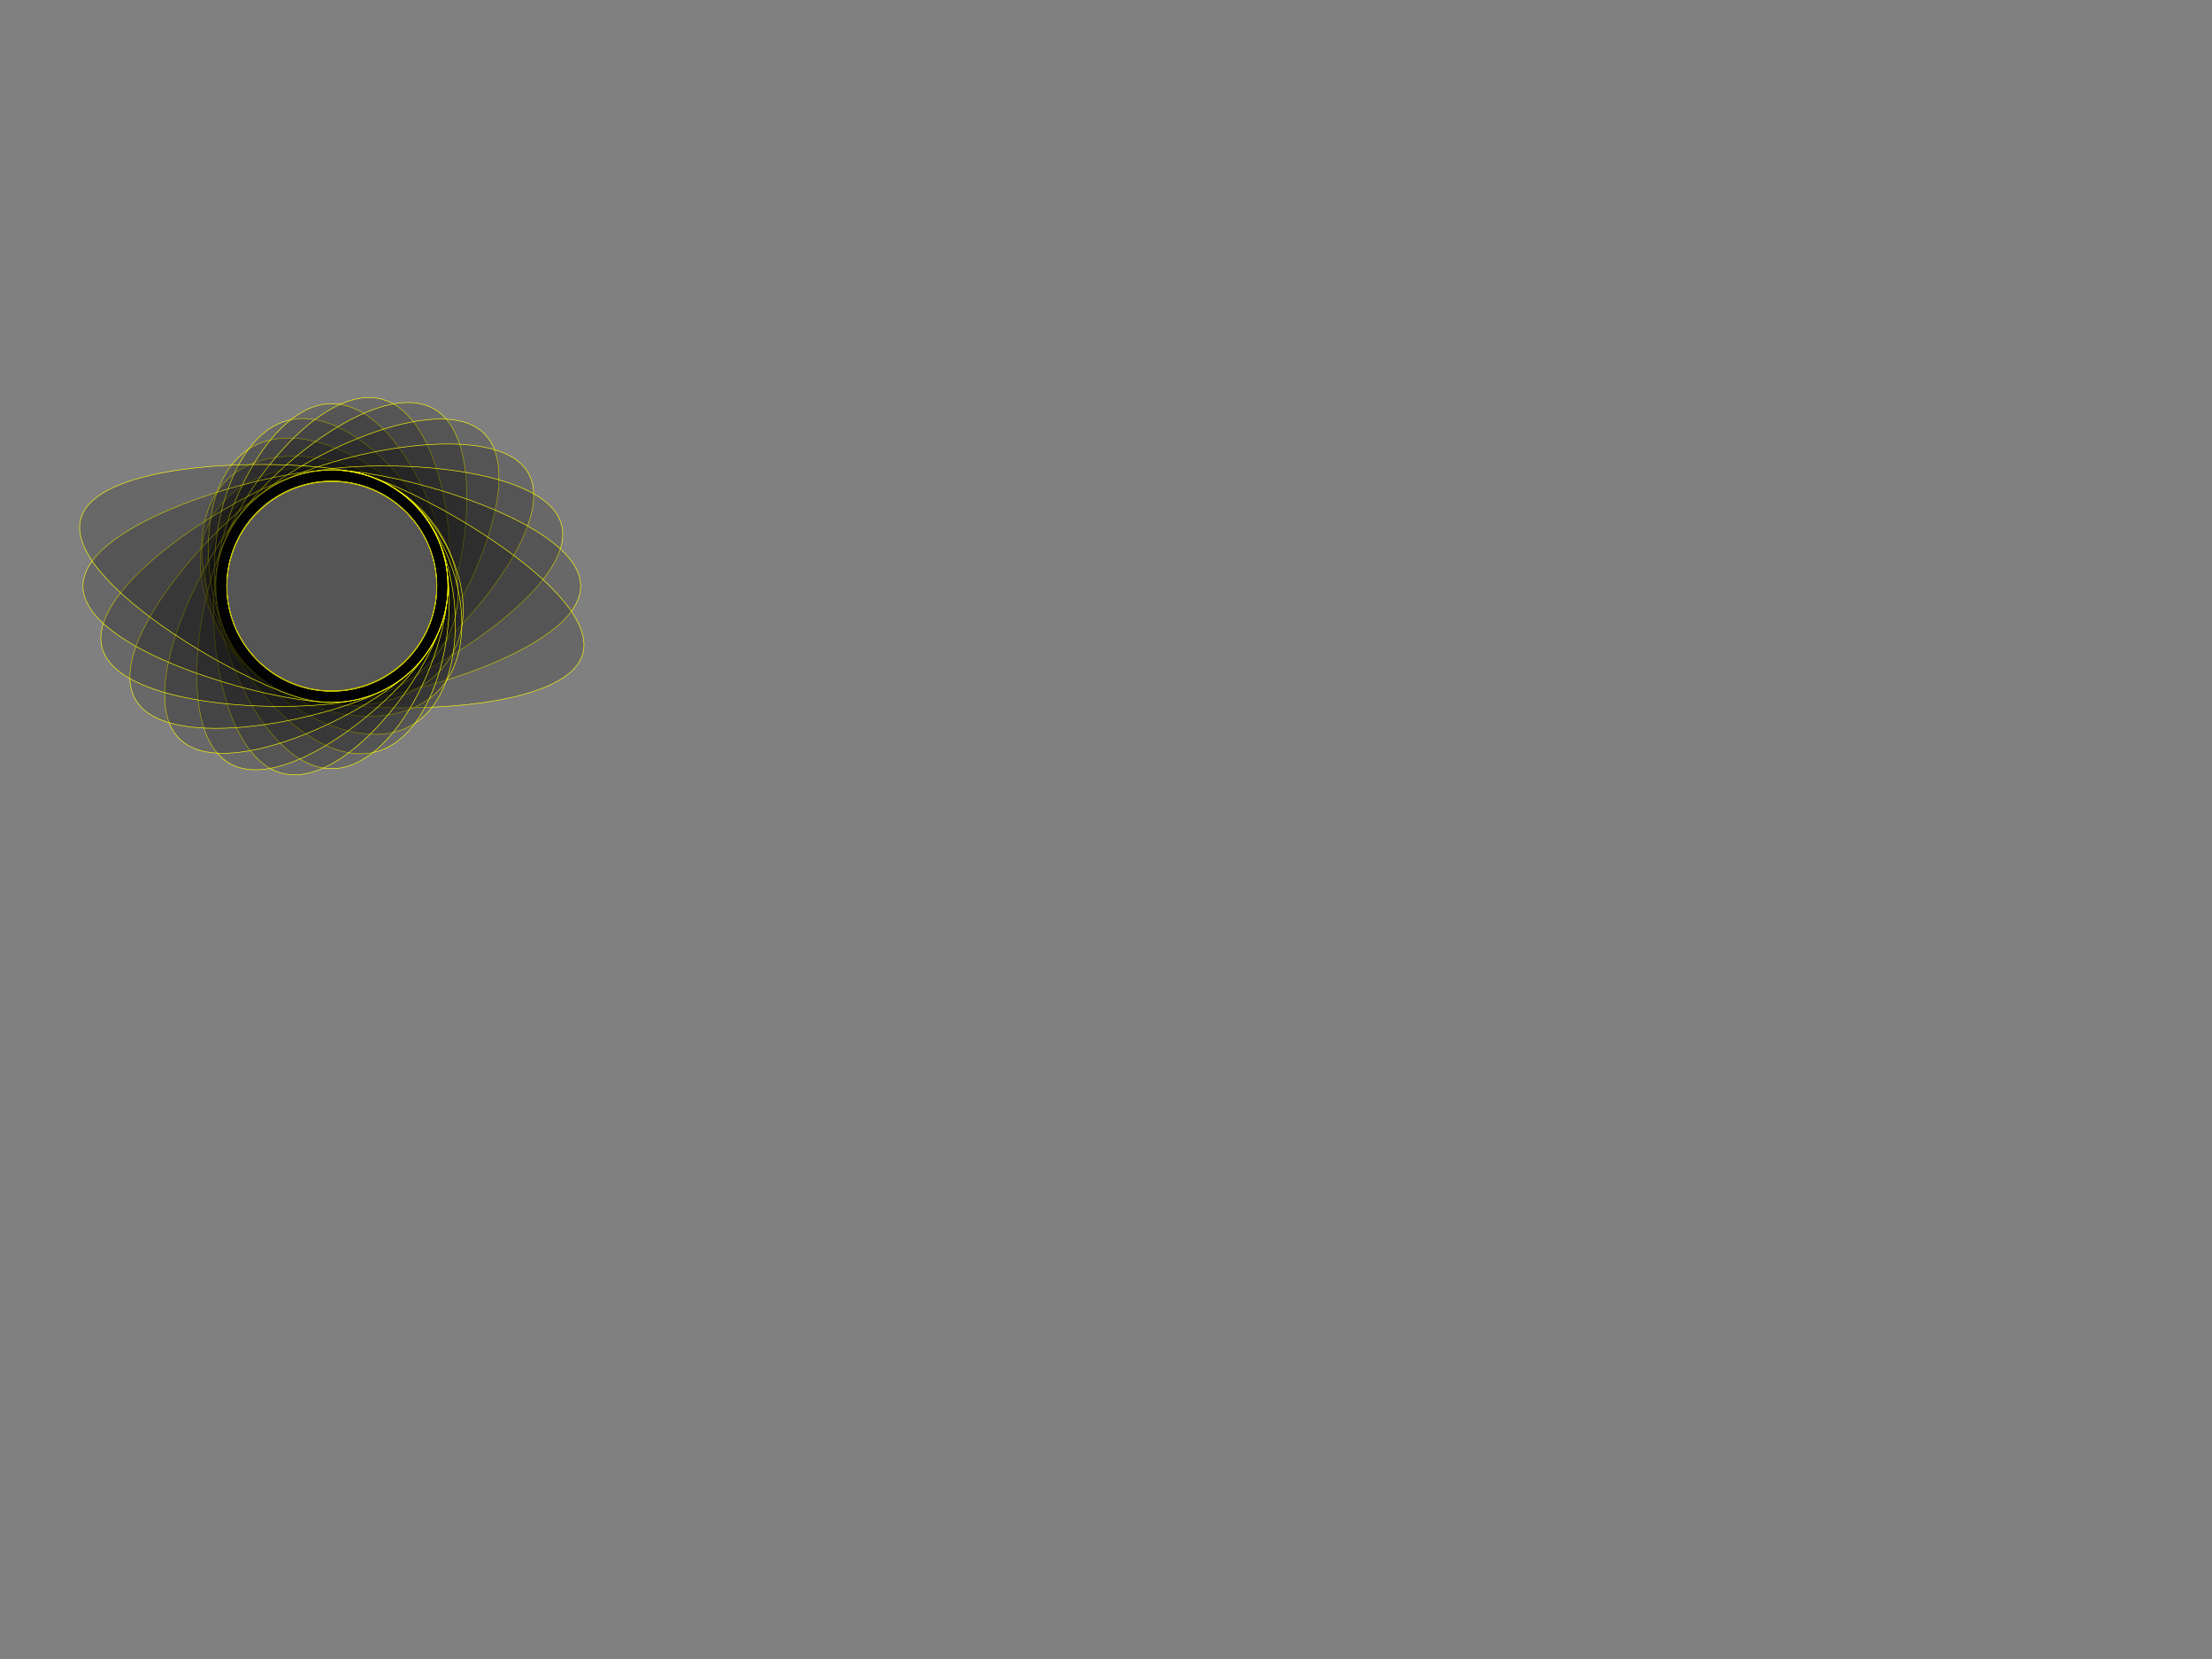 <?xml version="1.0" encoding="UTF-8" standalone="no"?>
<!-- Created with Inkscape (http://www.inkscape.org/) -->

<svg
   xmlns:dc="http://purl.org/dc/elements/1.1/"
   xmlns:cc="http://creativecommons.org/ns#"
   xmlns:rdf="http://www.w3.org/1999/02/22-rdf-syntax-ns#"
   xmlns:svg="http://www.w3.org/2000/svg"
   xmlns="http://www.w3.org/2000/svg"
   xmlns:sodipodi="http://sodipodi.sourceforge.net/DTD/sodipodi-0.dtd"
   xmlns:inkscape="http://www.inkscape.org/namespaces/inkscape"
   width="400mm"
   height="300mm"
   viewBox="0 0 400 300"
   version="1.1"
   id="svg8"
   inkscape:version="0.91 r"
   sodipodi:docname="eierbecher.svg">
  <rect x="0" y="0" width="400" height="300" fill="#808080" stroke="none"/>
  <title
     id="title5630">Laser-Vorlage 300x400mm</title>
  <defs
     id="defs2" />
  <sodipodi:namedview
     id="base"
     pagecolor="#ffffff"
     bordercolor="#666666"
     borderopacity="1.0"
     inkscape:pageopacity="0.0"
     inkscape:pageshadow="2"
     inkscape:zoom="1.2336791"
     inkscape:cx="200.91295"
     inkscape:cy="650.07043"
     inkscape:document-units="mm"
     inkscape:current-layer="g4208"
     showgrid="true"
     objecttolerance="10"
     gridtolerance="10"
     inkscape:snap-global="true"
     inkscape:window-width="1600"
     inkscape:window-height="843"
     inkscape:window-x="0"
     inkscape:window-y="0"
     inkscape:window-maximized="1"
     inkscape:snap-center="false"
     inkscape:snap-smooth-nodes="true">
    <inkscape:grid
       type="xygrid"
       id="grid5595"
       visible="true"
       snapvisiblegridlinesonly="true" />
  </sodipodi:namedview>
  <g
     inkscape:label="Ebene 1"
     inkscape:groupmode="layer"
     id="layer1"
     transform="translate(0,3)">
    <g
       id="g4192"
       transform="translate(15,-10.633)">
      <path
         inkscape:label="#circle4137"
         id="circle4137_28mm"
         transform="matrix(0.282,0,0,0.282,-1.7225479e-5,-3)"
         d="m 159.449,338.855 a 74.409,74.409 0 0 0 -74.41,74.41 74.409,74.409 0 0 0 74.41,74.408 74.409,74.409 0 0 0 74.408,-74.408 74.409,74.409 0 0 0 -74.408,-74.41 z m 0,7.086 a 67.323,67.323 0 0 1 67.322,67.324 67.323,67.323 0 0 1 -67.322,67.322 67.323,67.323 0 0 1 -67.322,-67.322 67.323,67.323 0 0 1 67.322,-67.324 z"
         style="opacity:1;fill:#000000;fill-opacity:0.185;fill-rule:nonzero;stroke:#ffff00;stroke-width:0.354;stroke-linecap:butt;stroke-linejoin:miter;stroke-miterlimit:4;stroke-dasharray:none;stroke-dashoffset:0;stroke-opacity:1"
         inkscape:connector-curvature="0" />
      <path
         inkscape:label="#path4141"
         inkscape:transform-center-y="-0.01916294"
         inkscape:transform-center-x="0.90786198"
         sodipodi:nodetypes="sssssccccc"
         inkscape:connector-curvature="0"
         style="opacity:1;fill:#000000;fill-opacity:0.185;fill-rule:nonzero;stroke:#ffff00;stroke-width:0.1;stroke-linecap:butt;stroke-linejoin:miter;stroke-miterlimit:4;stroke-dasharray:none;stroke-dashoffset:0;stroke-opacity:1"
         d="m 50.435,93.348 c -11.203,-3.002 -24.65,3.129 -27.652,14.332 -3.002,11.203 5.579,23.235 16.781,26.237 11.203,3.002 22.717,-3.647 25.719,-14.849 C 68.286,107.865 61.638,96.35 50.435,93.348 Z m -0.518,1.932 C 60.054,97.996 66.069,108.414 63.352,118.55 60.637,128.686 50.218,134.701 40.082,131.985 29.947,129.269 23.932,118.851 26.648,108.715 29.363,98.579 39.782,92.564 49.918,95.28 Z"
         id="path4141_26mm" />
      <path
         inkscape:label="#path4143"
         inkscape:transform-center-y="-0.29177545"
         inkscape:transform-center-x="1.3819654"
         id="path4143_24mm"
         d="M 55.5,95.446 C 45.456,89.647 29.148,91.088 23.349,101.133 c -5.799,10.044 1.107,24.887 11.151,30.686 10.044,5.799 22.887,2.357 28.686,-7.686 5.799,-10.044 2.358,-22.887 -7.686,-28.687 z m -1,1.732 c 9.088,5.247 12.201,16.867 6.954,25.955 -5.247,9.087 -16.867,12.201 -25.954,6.954 -9.087,-5.247 -12.201,-16.867 -6.954,-25.954 5.247,-9.088 16.867,-12.202 25.955,-6.955 z"
         style="opacity:1;fill:#000000;fill-opacity:0.185;fill-rule:nonzero;stroke:#ffff00;stroke-width:0.1;stroke-linecap:butt;stroke-linejoin:miter;stroke-miterlimit:4;stroke-dasharray:none;stroke-dashoffset:0;stroke-opacity:1"
         inkscape:connector-curvature="0"
         sodipodi:nodetypes="sssssccccc" />
      <path
         inkscape:label="#path4145"
         inkscape:transform-center-y="-1.2580586"
         inkscape:transform-center-x="1.2580907"
         sodipodi:nodetypes="sssssccccc"
         inkscape:connector-curvature="0"
         style="opacity:1;fill:#000000;fill-opacity:0.185;fill-rule:nonzero;stroke:#ffff00;stroke-width:0.1;stroke-linecap:butt;stroke-linejoin:miter;stroke-miterlimit:4;stroke-dasharray:none;stroke-dashoffset:0;stroke-opacity:1"
         d="M 59.849,98.783 C 51.648,90.582 34.109,86.34 25.908,94.541 c -8.201,8.201 -3.958,25.74 4.243,33.941 8.201,8.201 21.497,8.201 29.698,0 8.201,-8.201 8.201,-21.497 3.9e-4,-29.698 z m -1.414,1.414 c 7.42,7.42 7.42,19.45 -3.89e-4,26.87 -7.42,7.42 -19.45,7.42 -26.87,0 -7.42,-7.42 -7.42,-19.45 10e-7,-26.87 7.42,-7.42 19.45,-7.42 26.87,-3.9e-4 z"
         id="path4145_22mm" />
      <path
         inkscape:label="#path4147"
         inkscape:transform-center-y="-2.8911639"
         inkscape:transform-center-x="0.6697707"
         id="path4147_20mm"
         d="M 63.186,103.133 C 57.387,93.088 40.544,82.719 30.5,88.518 c -10.044,5.799 -9.485,25.571 -3.686,35.615 5.799,10.044 18.642,13.485 28.686,7.686 10.044,-5.799 13.486,-18.642 7.687,-28.686 z m -1.732,1 c 5.247,9.088 2.133,20.708 -6.955,25.955 -9.087,5.247 -20.708,2.133 -25.954,-6.954 -5.247,-9.087 -2.133,-20.708 6.954,-25.954 9.088,-5.247 20.708,-2.133 25.955,6.954 z"
         style="opacity:1;fill:#000000;fill-opacity:0.185;fill-rule:nonzero;stroke:#ffff00;stroke-width:0.1;stroke-linecap:butt;stroke-linejoin:miter;stroke-miterlimit:4;stroke-dasharray:none;stroke-dashoffset:0;stroke-opacity:1"
         inkscape:connector-curvature="0"
         sodipodi:nodetypes="sssssccccc" />
      <path
         inkscape:label="#path4149"
         inkscape:transform-center-y="-4.6504286"
         inkscape:transform-center-x="0.11772547"
         sodipodi:nodetypes="sssssccccc"
         inkscape:connector-curvature="0"
         style="opacity:1;fill:#000000;fill-opacity:0.185;fill-rule:nonzero;stroke:#ffff00;stroke-width:0.1;stroke-linecap:butt;stroke-linejoin:miter;stroke-miterlimit:4;stroke-dasharray:none;stroke-dashoffset:0;stroke-opacity:1"
         d="M 65.284,108.198 C 62.283,96.995 48.179,80.687 36.976,83.689 25.774,86.691 21.714,107.865 24.716,119.068 c 3.002,11.202 14.517,17.851 25.719,14.849 11.203,-3.002 17.851,-14.517 14.85,-25.719 z m -1.932,0.518 c 2.716,10.136 -3.299,20.554 -13.435,23.27 -10.136,2.716 -20.554,-3.299 -23.27,-13.435 -2.716,-10.136 3.299,-20.554 13.435,-23.27 10.136,-2.716 20.554,3.299 23.27,13.435 z"
         id="path4149_18mm" />
      <path
         inkscape:label="#path4151"
         inkscape:transform-center-y="-5.9999998"
         id="path4151_16mm"
         d="m 66,113.633 c 1.1e-4,-11.598 -9.402,-33 -21,-33 -11.598,1.93e-4 -21,21.402 -21,33 1.95e-4,11.598 9.402,20.999 21,21 11.598,1.1e-4 21,-9.402 21,-21 z m -2,0 c -9e-5,10.493 -8.507,19 -19,19 -10.493,-9e-5 -19,-8.507 -19,-19 8.7e-5,-10.493 8.507,-19 19,-19 10.493,-2.15e-4 19,8.506 19,19 z"
         style="opacity:1;fill:#000000;fill-opacity:0.185;fill-rule:nonzero;stroke:#ffff00;stroke-width:0.1;stroke-linecap:butt;stroke-linejoin:miter;stroke-miterlimit:4;stroke-dasharray:none;stroke-dashoffset:0;stroke-opacity:1"
         inkscape:connector-curvature="0"
         sodipodi:nodetypes="sssssccccc" />
      <path
         inkscape:label="#path4153"
         inkscape:transform-center-y="-6.5516298"
         inkscape:transform-center-x="-0.18471001"
         sodipodi:nodetypes="sssssccccc"
         inkscape:connector-curvature="0"
         style="opacity:1;fill:#000000;fill-opacity:0.185;fill-rule:nonzero;stroke:#ffff00;stroke-width:0.1;stroke-linecap:butt;stroke-linejoin:miter;stroke-miterlimit:4;stroke-dasharray:none;stroke-dashoffset:0;stroke-opacity:1"
         d="M 65.284,119.068 C 68.286,107.865 65.261,82.827 54.058,79.825 42.855,76.823 27.717,96.995 24.715,108.198 c -3.002,11.203 3.647,22.717 14.849,25.719 11.203,3.002 22.718,-3.646 25.72,-14.849 z m -1.932,-0.518 c -2.716,10.136 -13.135,16.151 -23.27,13.435 C 29.946,129.269 23.931,118.851 26.647,108.715 29.363,98.579 39.781,92.564 49.917,95.28 60.053,97.996 66.068,108.414 63.352,118.55 Z"
         id="path4153_14mm" />
      <path
         inkscape:label="#path4155"
         inkscape:transform-center-y="-6.1002556"
         inkscape:transform-center-x="-1.7079205"
         id="path4155_12mm"
         d="M 63.186,124.133 C 68.985,114.088 73.544,87.388 63.5,81.589 53.455,75.791 32.612,93.089 26.813,103.133 c -5.799,10.044 -2.357,22.887 7.686,28.686 10.044,5.799 22.887,2.358 28.687,-7.686 z m -1.732,-1 c -5.247,9.088 -16.867,12.201 -25.955,6.954 -9.087,-5.247 -12.201,-16.867 -6.954,-25.954 5.247,-9.087 16.867,-12.201 25.954,-6.954 9.088,5.247 12.202,16.867 6.955,25.955 z"
         style="opacity:1;fill:#000000;fill-opacity:0.185;fill-rule:nonzero;stroke:#ffff00;stroke-width:0.1;stroke-linecap:butt;stroke-linejoin:miter;stroke-miterlimit:4;stroke-dasharray:none;stroke-dashoffset:0;stroke-opacity:1"
         inkscape:connector-curvature="0"
         sodipodi:nodetypes="sssssccccc" />
      <path
         inkscape:label="#path4157"
         inkscape:transform-center-y="-4.6123018"
         inkscape:transform-center-x="-4.6122172"
         sodipodi:nodetypes="sssssccccc"
         inkscape:connector-curvature="0"
         style="opacity:1;fill:#000000;fill-opacity:0.185;fill-rule:nonzero;stroke:#ffff00;stroke-width:0.1;stroke-linecap:butt;stroke-linejoin:miter;stroke-miterlimit:4;stroke-dasharray:none;stroke-dashoffset:0;stroke-opacity:1"
         d="m 59.849,128.482 c 8.201,-8.201 20.929,-34.226 12.728,-42.427 -8.201,-8.201 -34.225,4.527 -42.426,12.728 -8.201,8.201 -8.201,21.497 2e-6,29.698 8.201,8.201 21.497,8.201 29.698,3.9e-4 z m -1.414,-1.414 c -7.42,7.42 -19.45,7.42 -26.87,-3.9e-4 -7.42,-7.42 -7.42,-19.45 -2e-6,-26.87 7.42,-7.42 19.45,-7.42 26.87,0 7.42,7.42 7.42,19.45 3.88e-4,26.87 z"
         id="path4157_10mm" />
      <path
         inkscape:label="#path4161"
         inkscape:transform-center-y="-2.3538368"
         inkscape:transform-center-x="-7.7540818"
         sodipodi:nodetypes="sssssccccc"
         inkscape:connector-curvature="0"
         style="opacity:1;fill:#000000;fill-opacity:0.185;fill-rule:nonzero;stroke:#ffff00;stroke-width:0.1;stroke-linecap:butt;stroke-linejoin:miter;stroke-miterlimit:4;stroke-dasharray:none;stroke-dashoffset:0;stroke-opacity:1"
         d="M 55.5,131.819 C 65.544,126.02 86.306,103.177 80.507,93.132 74.708,83.088 44.544,89.647 34.5,95.446 24.456,101.245 21.015,114.088 26.813,124.132 c 5.799,10.044 18.642,13.486 28.686,7.687 z m -1,-1.732 c -9.088,5.247 -20.708,2.133 -25.955,-6.955 -5.247,-9.088 -2.133,-20.708 6.954,-25.954 9.087,-5.247 20.708,-2.133 25.954,6.954 5.247,9.088 2.133,20.708 -6.954,25.955 z"
         id="path4161_8mm" />
      <path
         inkscape:label="#path4163"
         inkscape:transform-center-y="-0.3716786"
         inkscape:transform-center-x="-10.377028"
         id="path4163_6mm"
         d="m 50.435,133.917 c 11.203,-3.002 39.102,-20.211 36.1,-31.414 C 83.533,91.3 50.767,90.346 39.564,93.348 28.362,96.35 21.714,107.865 24.715,119.067 c 3.002,11.203 14.517,17.851 25.719,14.85 z m -0.518,-1.932 C 39.781,134.701 29.363,128.686 26.647,118.55 23.931,108.414 29.946,97.996 40.082,95.28 c 10.136,-2.716 20.554,3.299 23.27,13.435 2.716,10.136 -3.299,20.554 -13.435,23.27 z"
         style="opacity:1;fill:#000000;fill-opacity:0.185;fill-rule:nonzero;stroke:#ffff00;stroke-width:0.1;stroke-linecap:butt;stroke-linejoin:miter;stroke-miterlimit:4;stroke-dasharray:none;stroke-dashoffset:0;stroke-opacity:1"
         inkscape:connector-curvature="0"
         sodipodi:nodetypes="sssssccccc" />
      <path
         inkscape:label="#path4165"
         inkscape:transform-center-x="-12"
         sodipodi:nodetypes="sssssccccc"
         inkscape:connector-curvature="0"
         style="opacity:1;fill:#000000;fill-opacity:0.185;fill-rule:nonzero;stroke:#ffff00;stroke-width:0.1;stroke-linecap:butt;stroke-linejoin:miter;stroke-miterlimit:4;stroke-dasharray:none;stroke-dashoffset:0;stroke-opacity:1"
         d="m 45,134.632 c 11.598,1.1e-4 45,-9.402 45,-21 C 90,102.034 56.597,92.632 45,92.633 33.402,92.633 24,102.034 24,113.632 c -1.1e-4,11.598 9.402,21 21,21 z m 0,-2 c -10.493,-9e-5 -19,-8.507 -19,-19 8.7e-5,-10.493 8.507,-19 19,-19 10.493,8.7e-5 19,8.507 19,19 2.14e-4,10.493 -8.506,19 -19,19 z"
         id="path4165_4mm" />
      <path
         inkscape:label="#path4171"
         inkscape:transform-center-y="0.49988281"
         inkscape:transform-center-x="-12.296231"
         inkscape:connector-curvature="0"
         id="path4171_2mm"
         d="m 39.564,133.917 c 11.203,3.002 47.832,3.083 50.834,-8.12 3.002,-11.203 -28.761,-29.447 -39.964,-32.449 -11.203,-3.002 -22.717,3.647 -25.719,14.849 -3.002,11.203 3.646,22.718 14.849,25.72 z"
         style="opacity:1;fill:#000000;fill-opacity:0.185;fill-rule:nonzero;stroke:#ffff00;stroke-width:0.1;stroke-linecap:butt;stroke-linejoin:miter;stroke-miterlimit:4;stroke-dasharray:none;stroke-dashoffset:0;stroke-opacity:1" />
    </g>
    <g
       id="g4208"
       transform="matrix(-1,0,0,-1,105,216.633)">
      <path
         style="opacity:1;fill:#000000;fill-opacity:0.185;fill-rule:nonzero;stroke:#ffff00;stroke-width:0.354;stroke-linecap:butt;stroke-linejoin:miter;stroke-miterlimit:4;stroke-dasharray:none;stroke-dashoffset:0;stroke-opacity:1"
         d="m 159.449,338.855 a 74.409,74.409 0 0 0 -74.41,74.41 74.409,74.409 0 0 0 74.41,74.408 74.409,74.409 0 0 0 74.408,-74.408 74.409,74.409 0 0 0 -74.408,-74.41 z m 0,7.086 a 67.323,67.323 0 0 1 67.322,67.324 67.323,67.323 0 0 1 -67.322,67.322 67.323,67.323 0 0 1 -67.322,-67.322 67.323,67.323 0 0 1 67.322,-67.324 z"
         transform="matrix(0.282,0,0,0.282,-1.7225479e-5,-3)"
         id="path4210_28mm"
         inkscape:label="#circle4137"
         inkscape:connector-curvature="0" />
      <path
         id="path4212_26mm"
         d="m 50.435,93.348 c -11.203,-3.002 -24.65,3.129 -27.652,14.332 -3.002,11.203 5.579,23.235 16.781,26.237 11.203,3.002 22.717,-3.647 25.719,-14.849 C 68.286,107.865 61.638,96.35 50.435,93.348 Z m -0.518,1.932 C 60.054,97.996 66.069,108.414 63.352,118.55 60.637,128.686 50.218,134.701 40.082,131.985 29.947,129.269 23.932,118.851 26.648,108.715 29.363,98.579 39.782,92.564 49.918,95.28 Z"
         style="opacity:1;fill:#000000;fill-opacity:0.185;fill-rule:nonzero;stroke:#ffff00;stroke-width:0.1;stroke-linecap:butt;stroke-linejoin:miter;stroke-miterlimit:4;stroke-dasharray:none;stroke-dashoffset:0;stroke-opacity:1"
         inkscape:connector-curvature="0"
         sodipodi:nodetypes="sssssccccc"
         inkscape:transform-center-x="0.90786198"
         inkscape:transform-center-y="-0.01916294"
         inkscape:label="#path4141" />
      <path
         sodipodi:nodetypes="sssssccccc"
         inkscape:connector-curvature="0"
         style="opacity:1;fill:#000000;fill-opacity:0.185;fill-rule:nonzero;stroke:#ffff00;stroke-width:0.1;stroke-linecap:butt;stroke-linejoin:miter;stroke-miterlimit:4;stroke-dasharray:none;stroke-dashoffset:0;stroke-opacity:1"
         d="M 55.5,95.446 C 45.456,89.647 29.148,91.088 23.349,101.133 c -5.799,10.044 1.107,24.887 11.151,30.686 10.044,5.799 22.887,2.357 28.686,-7.686 5.799,-10.044 2.358,-22.887 -7.686,-28.687 z m -1,1.732 c 9.088,5.247 12.201,16.867 6.954,25.955 -5.247,9.087 -16.867,12.201 -25.954,6.954 -9.087,-5.247 -12.201,-16.867 -6.954,-25.954 5.247,-9.088 16.867,-12.202 25.955,-6.955 z"
         id="path4214_24mm"
         inkscape:transform-center-x="1.3819654"
         inkscape:transform-center-y="-0.29177545"
         inkscape:label="#path4143" />
      <path
         id="path4216_22mm"
         d="M 59.849,98.783 C 51.648,90.582 34.109,86.34 25.908,94.541 c -8.201,8.201 -3.958,25.74 4.243,33.941 8.201,8.201 21.497,8.201 29.698,0 8.201,-8.201 8.201,-21.497 3.9e-4,-29.698 z m -1.414,1.414 c 7.42,7.42 7.42,19.45 -3.89e-4,26.87 -7.42,7.42 -19.45,7.42 -26.87,0 -7.42,-7.42 -7.42,-19.45 10e-7,-26.87 7.42,-7.42 19.45,-7.42 26.87,-3.9e-4 z"
         style="opacity:1;fill:#000000;fill-opacity:0.185;fill-rule:nonzero;stroke:#ffff00;stroke-width:0.1;stroke-linecap:butt;stroke-linejoin:miter;stroke-miterlimit:4;stroke-dasharray:none;stroke-dashoffset:0;stroke-opacity:1"
         inkscape:connector-curvature="0"
         sodipodi:nodetypes="sssssccccc"
         inkscape:transform-center-x="1.2580907"
         inkscape:transform-center-y="-1.2580586"
         inkscape:label="#path4145" />
      <path
         sodipodi:nodetypes="sssssccccc"
         inkscape:connector-curvature="0"
         style="opacity:1;fill:#000000;fill-opacity:0.185;fill-rule:nonzero;stroke:#ffff00;stroke-width:0.1;stroke-linecap:butt;stroke-linejoin:miter;stroke-miterlimit:4;stroke-dasharray:none;stroke-dashoffset:0;stroke-opacity:1"
         d="M 63.186,103.133 C 57.387,93.088 40.544,82.719 30.5,88.518 c -10.044,5.799 -9.485,25.571 -3.686,35.615 5.799,10.044 18.642,13.485 28.686,7.686 10.044,-5.799 13.486,-18.642 7.687,-28.686 z m -1.732,1 c 5.247,9.088 2.133,20.708 -6.955,25.955 -9.087,5.247 -20.708,2.133 -25.954,-6.954 -5.247,-9.087 -2.133,-20.708 6.954,-25.954 9.088,-5.247 20.708,-2.133 25.955,6.954 z"
         id="path4218_20mm"
         inkscape:transform-center-x="0.6697707"
         inkscape:transform-center-y="-2.8911639"
         inkscape:label="#path4147" />
      <path
         id="path4220_18mm"
         d="M 65.284,108.198 C 62.283,96.995 48.179,80.687 36.976,83.689 25.774,86.691 21.714,107.865 24.716,119.068 c 3.002,11.202 14.517,17.851 25.719,14.849 11.203,-3.002 17.851,-14.517 14.85,-25.719 z m -1.932,0.518 c 2.716,10.136 -3.299,20.554 -13.435,23.27 -10.136,2.716 -20.554,-3.299 -23.27,-13.435 -2.716,-10.136 3.299,-20.554 13.435,-23.27 10.136,-2.716 20.554,3.299 23.27,13.435 z"
         style="opacity:1;fill:#000000;fill-opacity:0.185;fill-rule:nonzero;stroke:#ffff00;stroke-width:0.1;stroke-linecap:butt;stroke-linejoin:miter;stroke-miterlimit:4;stroke-dasharray:none;stroke-dashoffset:0;stroke-opacity:1"
         inkscape:connector-curvature="0"
         sodipodi:nodetypes="sssssccccc"
         inkscape:transform-center-x="0.11772547"
         inkscape:transform-center-y="-4.6504286"
         inkscape:label="#path4149" />
      <path
         sodipodi:nodetypes="sssssccccc"
         inkscape:connector-curvature="0"
         style="opacity:1;fill:#000000;fill-opacity:0.185;fill-rule:nonzero;stroke:#ffff00;stroke-width:0.1;stroke-linecap:butt;stroke-linejoin:miter;stroke-miterlimit:4;stroke-dasharray:none;stroke-dashoffset:0;stroke-opacity:1"
         d="m 66,113.633 c 1.1e-4,-11.598 -9.402,-33 -21,-33 -11.598,1.93e-4 -21,21.402 -21,33 1.95e-4,11.598 9.402,20.999 21,21 11.598,1.1e-4 21,-9.402 21,-21 z m -2,0 c -9e-5,10.493 -8.507,19 -19,19 -10.493,-9e-5 -19,-8.507 -19,-19 8.7e-5,-10.493 8.507,-19 19,-19 10.493,-2.15e-4 19,8.506 19,19 z"
         id="path4222_16mm"
         inkscape:transform-center-y="-5.9999998"
         inkscape:label="#path4151" />
      <path
         id="path4224_14mm"
         d="M 65.284,119.068 C 68.286,107.865 65.261,82.827 54.058,79.825 42.855,76.823 27.717,96.995 24.715,108.198 c -3.002,11.203 3.647,22.717 14.849,25.719 11.203,3.002 22.718,-3.646 25.72,-14.849 z m -1.932,-0.518 c -2.716,10.136 -13.135,16.151 -23.27,13.435 C 29.946,129.269 23.931,118.851 26.647,108.715 29.363,98.579 39.781,92.564 49.917,95.28 60.053,97.996 66.068,108.414 63.352,118.55 Z"
         style="opacity:1;fill:#000000;fill-opacity:0.185;fill-rule:nonzero;stroke:#ffff00;stroke-width:0.1;stroke-linecap:butt;stroke-linejoin:miter;stroke-miterlimit:4;stroke-dasharray:none;stroke-dashoffset:0;stroke-opacity:1"
         inkscape:connector-curvature="0"
         sodipodi:nodetypes="sssssccccc"
         inkscape:transform-center-x="-0.18471001"
         inkscape:transform-center-y="-6.5516298"
         inkscape:label="#path4153" />
      <path
         sodipodi:nodetypes="sssssccccc"
         inkscape:connector-curvature="0"
         style="opacity:1;fill:#000000;fill-opacity:0.185;fill-rule:nonzero;stroke:#ffff00;stroke-width:0.1;stroke-linecap:butt;stroke-linejoin:miter;stroke-miterlimit:4;stroke-dasharray:none;stroke-dashoffset:0;stroke-opacity:1"
         d="M 63.186,124.133 C 68.985,114.088 73.544,87.388 63.5,81.589 53.455,75.791 32.612,93.089 26.813,103.133 c -5.799,10.044 -2.357,22.887 7.686,28.686 10.044,5.799 22.887,2.358 28.687,-7.686 z m -1.732,-1 c -5.247,9.088 -16.867,12.201 -25.955,6.954 -9.087,-5.247 -12.201,-16.867 -6.954,-25.954 5.247,-9.087 16.867,-12.201 25.954,-6.954 9.088,5.247 12.202,16.867 6.955,25.955 z"
         id="path4226_12mm"
         inkscape:transform-center-x="-1.7079205"
         inkscape:transform-center-y="-6.1002556"
         inkscape:label="#path4155" />
      <path
         id="path4228_10mm"
         d="m 59.849,128.482 c 8.201,-8.201 20.929,-34.226 12.728,-42.427 -8.201,-8.201 -34.225,4.527 -42.426,12.728 -8.201,8.201 -8.201,21.497 2e-6,29.698 8.201,8.201 21.497,8.201 29.698,3.9e-4 z m -1.414,-1.414 c -7.42,7.42 -19.45,7.42 -26.87,-3.9e-4 -7.42,-7.42 -7.42,-19.45 -2e-6,-26.87 7.42,-7.42 19.45,-7.42 26.87,0 7.42,7.42 7.42,19.45 3.88e-4,26.87 z"
         style="opacity:1;fill:#000000;fill-opacity:0.185;fill-rule:nonzero;stroke:#ffff00;stroke-width:0.1;stroke-linecap:butt;stroke-linejoin:miter;stroke-miterlimit:4;stroke-dasharray:none;stroke-dashoffset:0;stroke-opacity:1"
         inkscape:connector-curvature="0"
         sodipodi:nodetypes="sssssccccc"
         inkscape:transform-center-x="-4.6122172"
         inkscape:transform-center-y="-4.6123018"
         inkscape:label="#path4157" />
      <path
         id="path4230_8mm"
         d="M 55.5,131.819 C 65.544,126.02 86.306,103.177 80.507,93.132 74.708,83.088 44.544,89.647 34.5,95.446 24.456,101.245 21.015,114.088 26.813,124.132 c 5.799,10.044 18.642,13.486 28.686,7.687 z m -1,-1.732 c -9.088,5.247 -20.708,2.133 -25.955,-6.955 -5.247,-9.088 -2.133,-20.708 6.954,-25.954 9.087,-5.247 20.708,-2.133 25.954,6.954 5.247,9.088 2.133,20.708 -6.954,25.955 z"
         style="opacity:1;fill:#000000;fill-opacity:0.185;fill-rule:nonzero;stroke:#ffff00;stroke-width:0.1;stroke-linecap:butt;stroke-linejoin:miter;stroke-miterlimit:4;stroke-dasharray:none;stroke-dashoffset:0;stroke-opacity:1"
         inkscape:connector-curvature="0"
         sodipodi:nodetypes="sssssccccc"
         inkscape:transform-center-x="-7.7540818"
         inkscape:transform-center-y="-2.3538368"
         inkscape:label="#path4161" />
      <path
         sodipodi:nodetypes="sssssccccc"
         inkscape:connector-curvature="0"
         style="opacity:1;fill:#000000;fill-opacity:0.185;fill-rule:nonzero;stroke:#ffff00;stroke-width:0.1;stroke-linecap:butt;stroke-linejoin:miter;stroke-miterlimit:4;stroke-dasharray:none;stroke-dashoffset:0;stroke-opacity:1"
         d="m 50.435,133.917 c 11.203,-3.002 39.102,-20.211 36.1,-31.414 C 83.533,91.3 50.767,90.346 39.564,93.348 28.362,96.35 21.714,107.865 24.715,119.067 c 3.002,11.203 14.517,17.851 25.719,14.85 z m -0.518,-1.932 C 39.781,134.701 29.363,128.686 26.647,118.55 23.931,108.414 29.946,97.996 40.082,95.28 c 10.136,-2.716 20.554,3.299 23.27,13.435 2.716,10.136 -3.299,20.554 -13.435,23.27 z"
         id="path4232_6mm"
         inkscape:transform-center-x="-10.377028"
         inkscape:transform-center-y="-0.3716786"
         inkscape:label="#path4163" />
      <path
         id="path4234_4mm"
         d="m 45,134.632 c 11.598,1.1e-4 45,-9.402 45,-21 C 90,102.034 56.597,92.632 45,92.633 33.402,92.633 24,102.034 24,113.632 c -1.1e-4,11.598 9.402,21 21,21 z m 0,-2 c -10.493,-9e-5 -19,-8.507 -19,-19 8.7e-5,-10.493 8.507,-19 19,-19 10.493,8.7e-5 19,8.507 19,19 2.14e-4,10.493 -8.506,19 -19,19 z"
         style="opacity:1;fill:#000000;fill-opacity:0.185;fill-rule:nonzero;stroke:#ffff00;stroke-width:0.1;stroke-linecap:butt;stroke-linejoin:miter;stroke-miterlimit:4;stroke-dasharray:none;stroke-dashoffset:0;stroke-opacity:1"
         inkscape:connector-curvature="0"
         sodipodi:nodetypes="sssssccccc"
         inkscape:transform-center-x="-12"
         inkscape:label="#path4165" />
      <path
         style="opacity:1;fill:#000000;fill-opacity:0.185;fill-rule:nonzero;stroke:#ffff00;stroke-width:0.1;stroke-linecap:butt;stroke-linejoin:miter;stroke-miterlimit:4;stroke-dasharray:none;stroke-dashoffset:0;stroke-opacity:1"
         d="m 39.564,133.917 c 11.203,3.002 47.832,3.083 50.834,-8.12 3.002,-11.203 -28.761,-29.447 -39.964,-32.449 -11.203,-3.002 -22.717,3.647 -25.719,14.849 -3.002,11.203 3.646,22.718 14.849,25.72 z"
         id="path4236_2mm"
         inkscape:connector-curvature="0"
         inkscape:transform-center-x="-12.296231"
         inkscape:transform-center-y="0.49988281"
         inkscape:label="#path4171" />
    </g>
  </g>
</svg>
